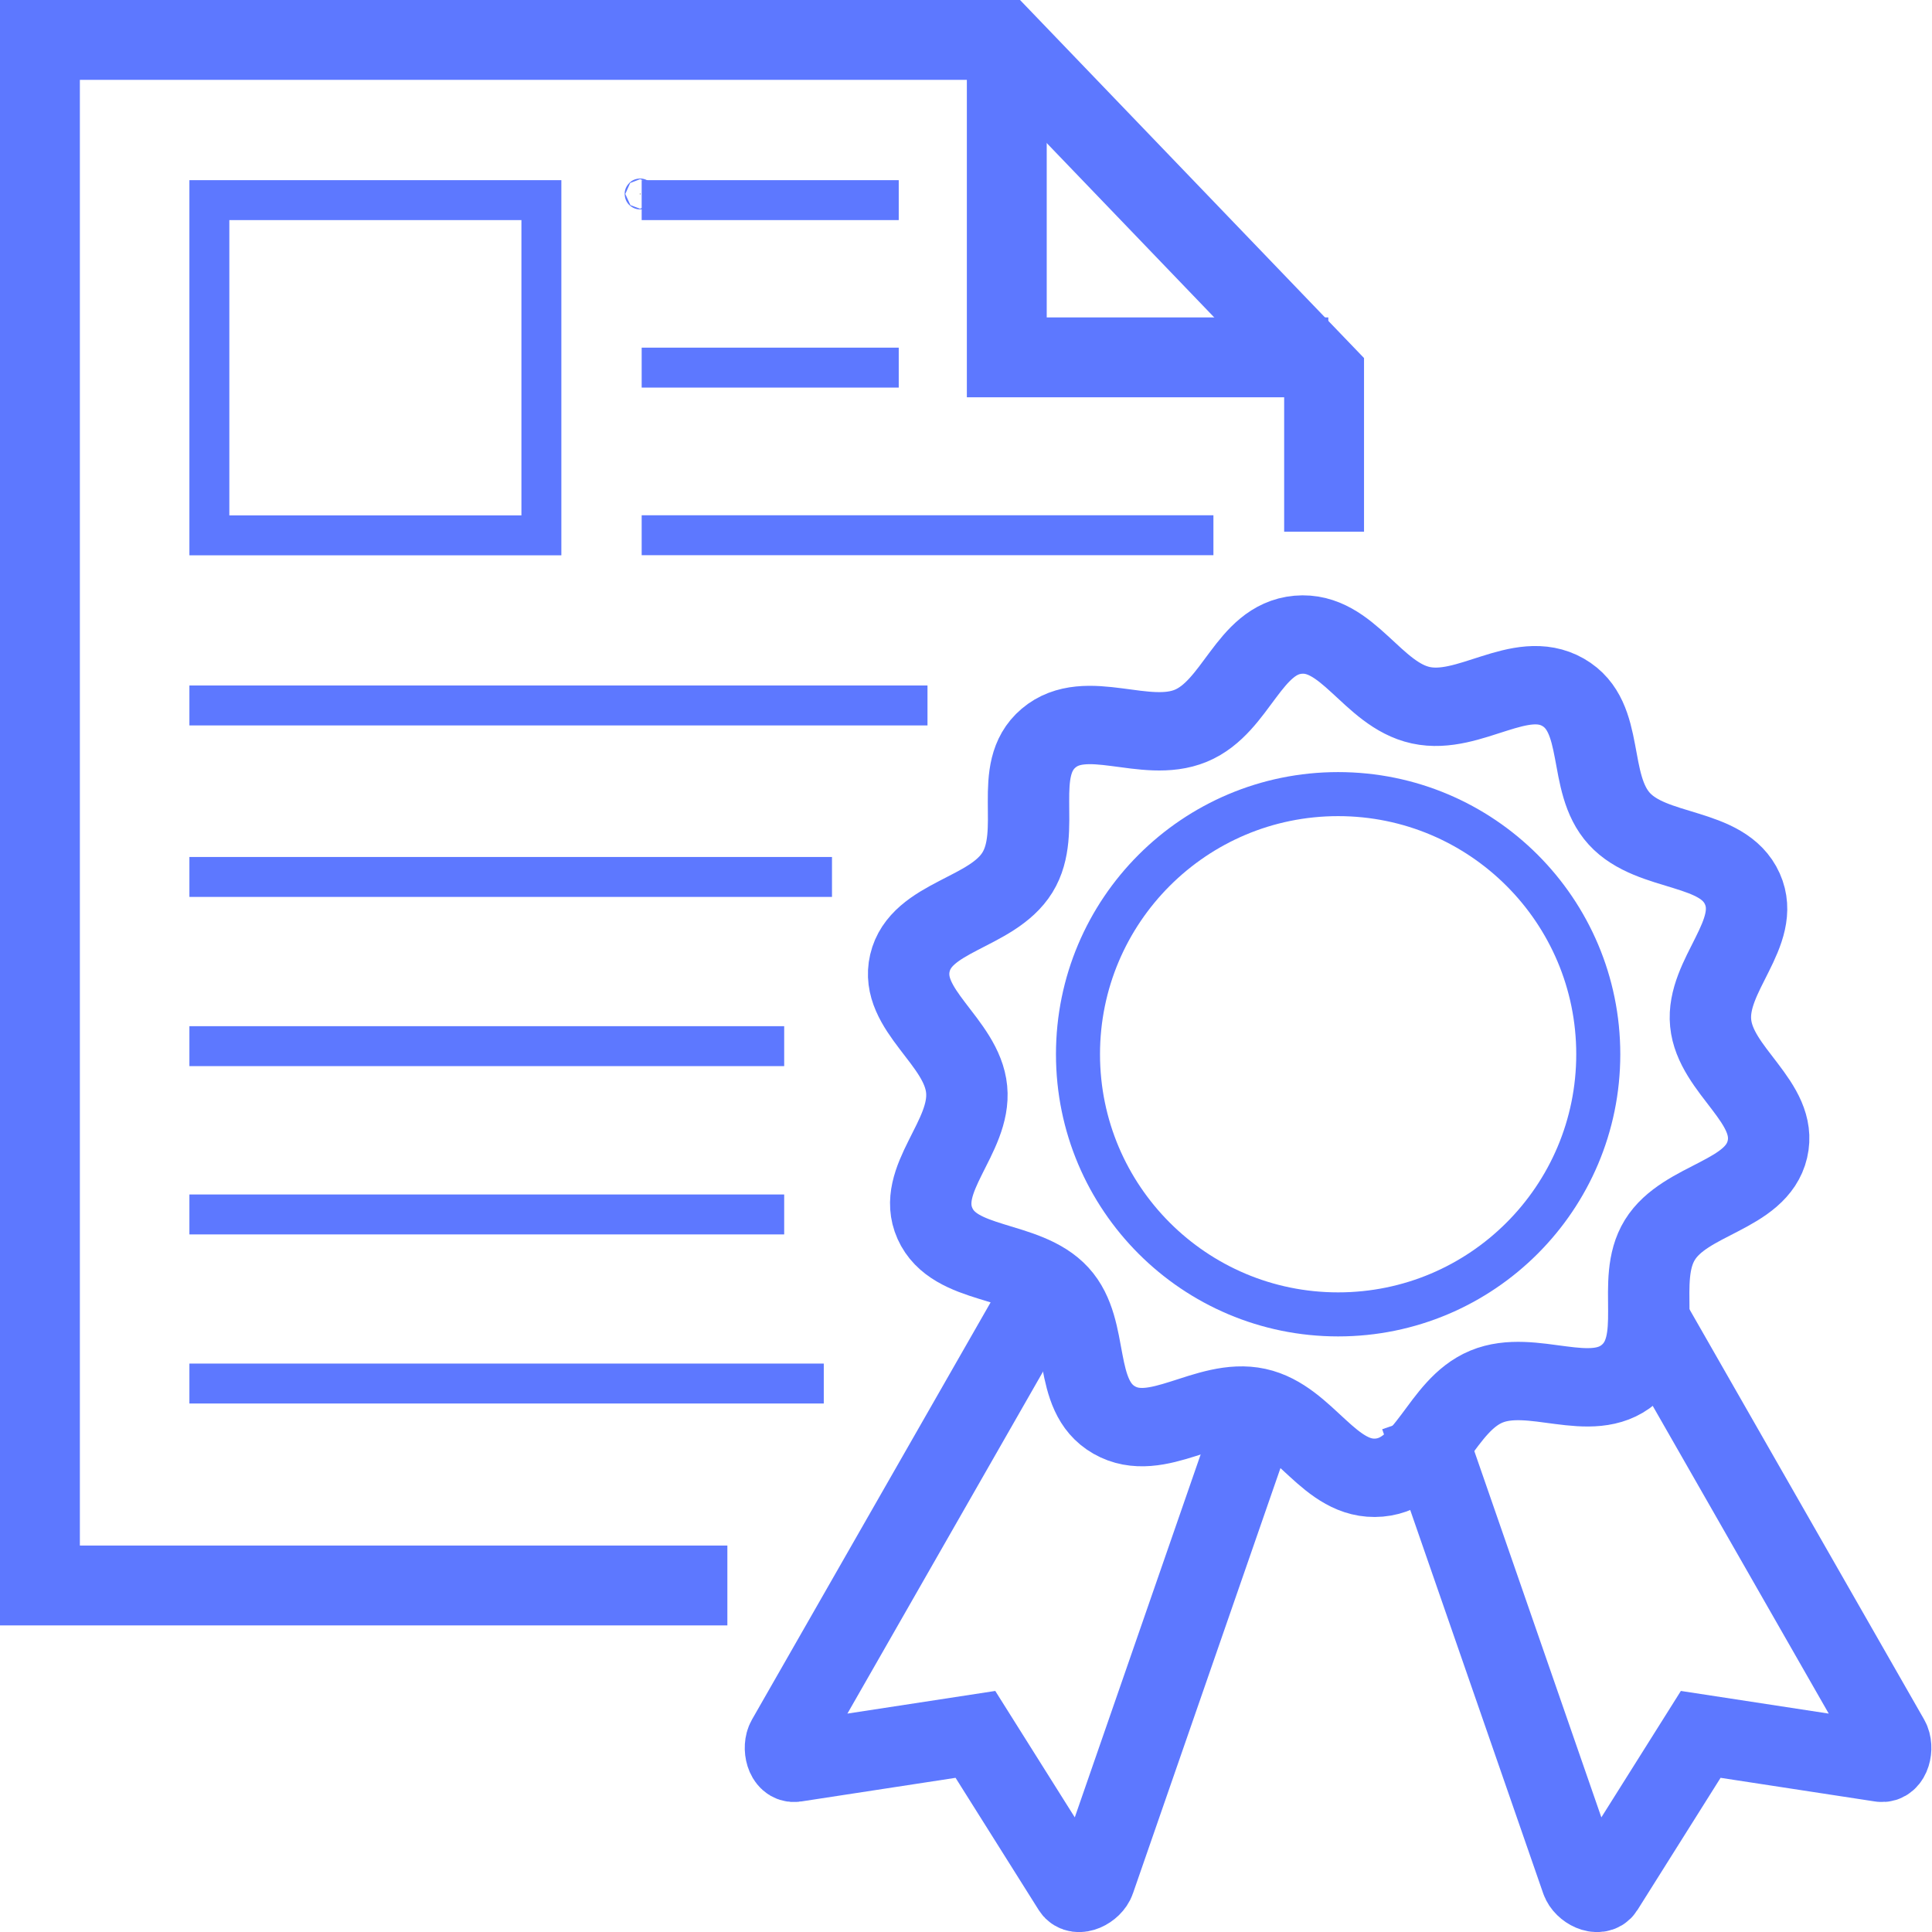 <?xml version="1.0" encoding="UTF-8" standalone="no"?>
<!-- Created with Inkscape (http://www.inkscape.org/) -->

<svg
   width="16.933mm"
   height="16.933mm"
   viewBox="0 0 16.933 16.933"
   version="1.1"
   id="svg5"
   xml:space="preserve"
   xmlns="http://www.w3.org/2000/svg"
   xmlns:svg="http://www.w3.org/2000/svg"><defs
     id="defs2" /><g
     id="layer1"
     transform="translate(-108.471,-134.374)"><g
       id="g4776"
       transform="translate(26.933,0.428)"><path
         style="fill:none;fill-opacity:0.44;stroke:#5d78ff;stroke-width:1.205;stroke-dasharray:none"
         id="path3671"
         d="m 94.554,144.772 c -0.556,0.489 -1.427,-0.102 -2.107,0.191 -0.68,0.293 -0.85,1.331 -1.587,1.399 -0.737,0.068 -1.095,-0.921 -1.817,-1.084 -0.722,-0.163 -1.47,0.577 -2.106,0.199 -0.637,-0.378 -0.344,-1.389 -0.833,-1.945 -0.489,-0.556 -1.528,-0.397 -1.821,-1.077 -0.293,-0.68 0.538,-1.326 0.469,-2.063 -0.068,-0.737 -1.003,-1.219 -0.84,-1.942 0.163,-0.722 1.214,-0.757 1.592,-1.393 0.378,-0.637 -0.095,-1.576 0.461,-2.065 0.556,-0.489 1.427,0.102 2.107,-0.191 0.68,-0.293 0.85,-1.331 1.587,-1.399 0.737,-0.068 1.095,0.921 1.817,1.084 0.722,0.163 1.47,-0.577 2.106,-0.199 0.637,0.378 0.344,1.389 0.833,1.945 0.489,0.556 1.528,0.397 1.821,1.077 0.293,0.68 -0.538,1.326 -0.469,2.063 0.068,0.737 1.003,1.219 0.84,1.942 -0.163,0.722 -1.214,0.757 -1.592,1.393 -0.378,0.637 0.095,1.576 -0.461,2.065 z"
         transform="matrix(0.592,0,0,0.57,39.837,63.47)" /><circle
         style="fill:none;fill-opacity:0.44;stroke:#5d78ff;stroke-width:0.386;stroke-dasharray:none"
         id="path3725"
         cx="93.266"
         cy="143.186"
         r="2.28" /><g
         id="g4769"
         transform="translate(-0.117)"><path
           id="rect3811-4-4"
           style="fill:none;fill-opacity:0.44;stroke:#5d78ff;stroke-width:0.7"
           d="m 92.665,146.358 -1.411,4.068 c -0.027,0.079 -0.155,0.144 -0.199,0.074 l -0.851,-1.353 -1.58,0.242 c -0.082,0.013 -0.115,-0.127 -0.074,-0.199 l 2.137,-3.736" /><path
           id="rect3811-4-4-5"
           style="fill:none;fill-opacity:0.44;stroke:#5d78ff;stroke-width:0.7"
           d="m 94.1,146.358 1.411,4.068 c 0.027,0.079 0.155,0.144 0.199,0.074 l 0.851,-1.353 1.58,0.242 c 0.082,0.013 0.115,-0.127 0.074,-0.199 l -2.137,-3.736" /></g></g><g
       id="g5227"><path
         id="rect492-0-8"
         style="fill:none;stroke:#5d78ff;stroke-width:0.7;stroke-dasharray:none"
         d="m 114.846,148.27 h -6.025 V 134.724 h 8.441 l 2.814,2.929 v 1.381" /><path
         id="rect4887"
         style="fill:none;fill-opacity:0.44;stroke:#5d78ff;stroke-width:0.7"
         d="m 120.113,137.506 h -2.818 v -2.573" /><path
         id="rect4992"
         style="fill:none;fill-opacity:0.44;stroke:#5d78ff;stroke-width:0.35;stroke-dasharray:none"
         d="m 110.306,136.128 h 2.91 v 2.938 h -2.91 z" /><circle
         id="path4995"
         style="fill:#000000;stroke:#5d78ff;stroke-width:0.265"
         cx="114.081"
         cy="136.074"
         r="0.003" /><path
         style="fill:none;fill-opacity:0.44;stroke:#5d78ff;stroke-width:0.35;stroke-dasharray:none"
         d="m 114.095,136.128 h 2.253 v 0"
         id="path4999" /><path
         style="fill:none;fill-opacity:0.44;stroke:#5d78ff;stroke-width:0.35;stroke-dasharray:none"
         d="m 114.095,137.596 h 2.253 v 0"
         id="path4999-3" /><path
         style="fill:none;fill-opacity:0.44;stroke:#5d78ff;stroke-width:0.35;stroke-dasharray:none"
         d="m 114.095,139.065 h 5.011 v 0"
         id="path4999-2" /><path
         style="fill:none;fill-opacity:0.44;stroke:#5d78ff;stroke-width:0.35;stroke-dasharray:none"
         d="m 110.131,140.557 h 6.469 v 0"
         id="path4999-2-6" /><path
         style="fill:none;fill-opacity:0.44;stroke:#5d78ff;stroke-width:0.35;stroke-dasharray:none"
         d="m 110.131,142.06 h 5.632 v 0"
         id="path4999-2-6-8" /><path
         style="fill:none;fill-opacity:0.44;stroke:#5d78ff;stroke-width:0.35;stroke-dasharray:none"
         d="m 110.131,143.543 h 5.213 v 0"
         id="path4999-2-6-5" /><path
         style="fill:none;fill-opacity:0.44;stroke:#5d78ff;stroke-width:0.35;stroke-dasharray:none"
         d="m 110.131,145.018 h 5.213 v 0"
         id="path4999-2-6-5-3" /><path
         style="fill:none;fill-opacity:0.44;stroke:#5d78ff;stroke-width:0.35;stroke-dasharray:none"
         d="m 110.131,146.5 h 5.56 v 0"
         id="path4999-2-6-5-3-7" /></g></g></svg>
